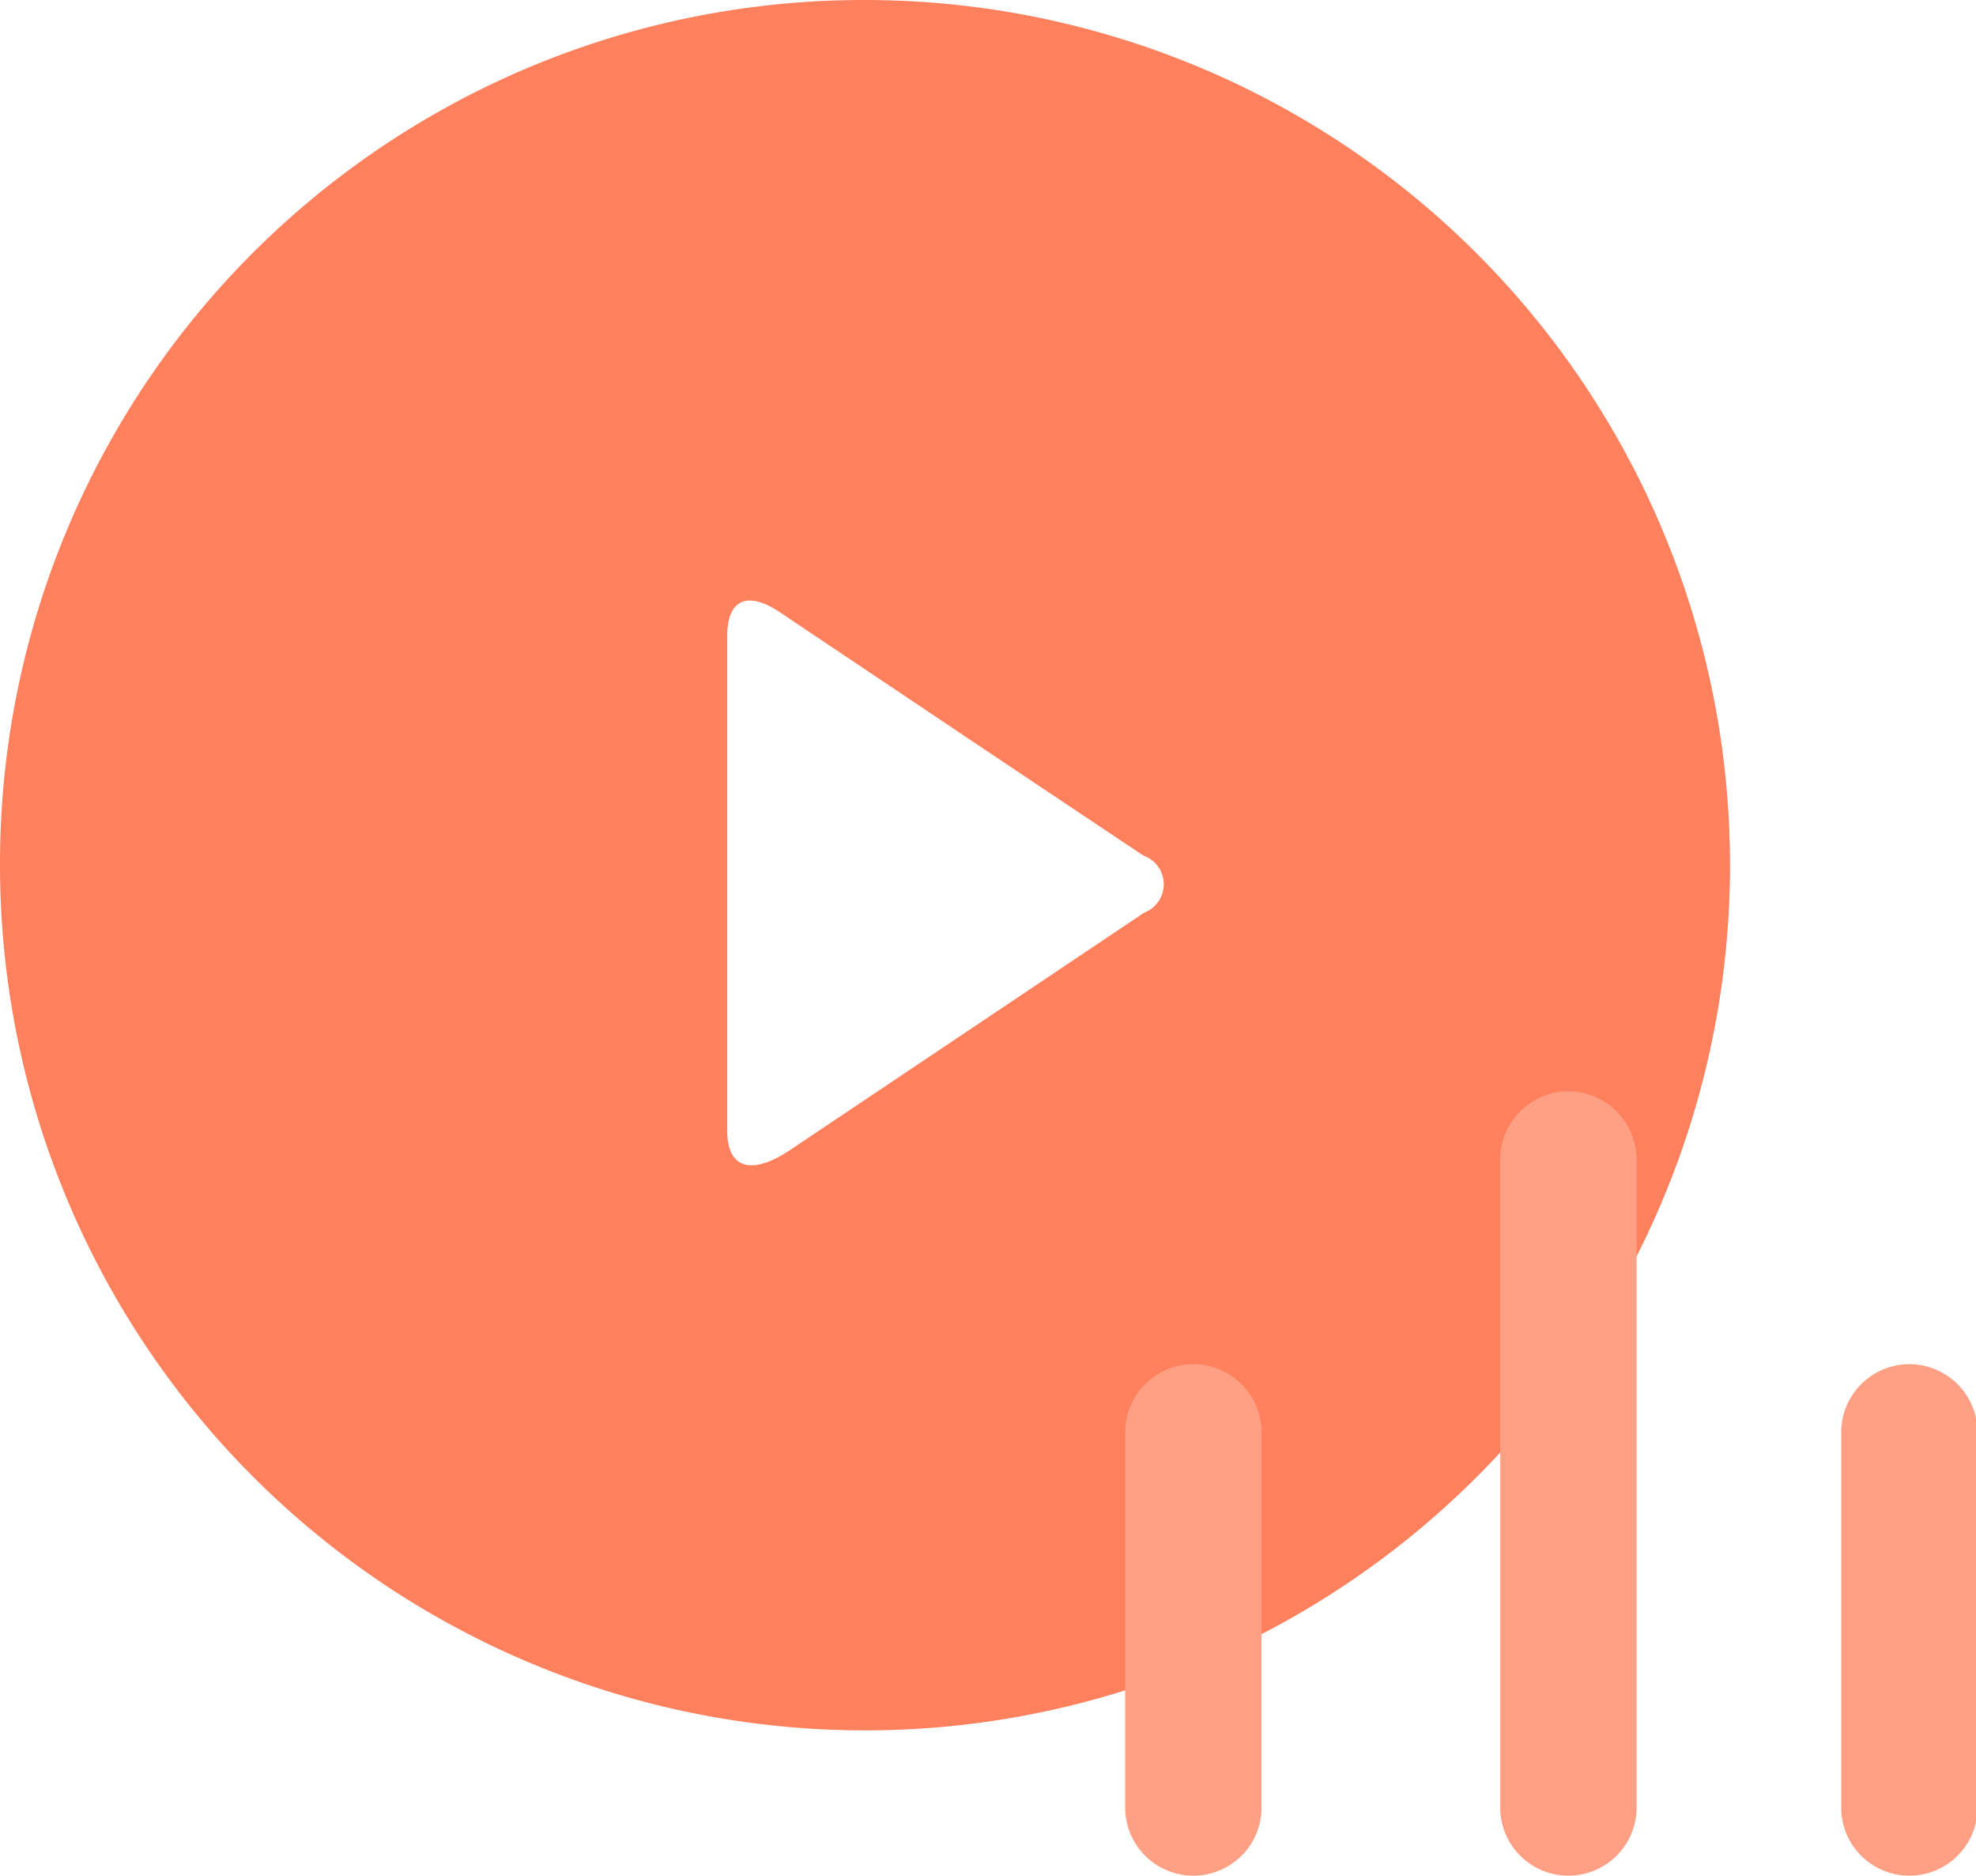 <?xml version="1.0" standalone="no"?><!DOCTYPE svg PUBLIC "-//W3C//DTD SVG 1.1//EN" "http://www.w3.org/Graphics/SVG/1.1/DTD/svg11.dtd"><svg t="1607776839582" class="icon" viewBox="0 0 1079 1024" version="1.1" xmlns="http://www.w3.org/2000/svg" p-id="4616" xmlns:xlink="http://www.w3.org/1999/xlink" width="16.859" height="16"><defs><style type="text/css"></style></defs><path d="M470.108 0.005A472.341 472.341 0 1 1 0.001 472.346 471.354 471.354 0 0 1 470.108 0.005z m154.344 467.128c-46.173-30.72-148.386-99.234-198.655-132.933-17.501-11.729-28.672-7.075-28.672 12.846v270.521c0 20.48 13.405 24.204 34.071 10.426 51.944-34.816 149.503-100.165 193.628-129.768a16.57 16.57 0 0 0-0.372-31.092z" fill="#FF805C" p-id="4617"></path><path d="M651.634 744.729a37.348 37.348 0 0 1 37.236 37.236v204.799a37.236 37.236 0 0 1-74.472 0V781.965a37.348 37.348 0 0 1 37.236-37.236z m204.799-148.945a37.348 37.348 0 0 1 37.236 37.236v353.744a37.236 37.236 0 0 1-74.472 0V633.02a37.348 37.348 0 0 1 37.236-37.236z m186.181 148.945a37.348 37.348 0 0 1 37.236 37.236v204.799a37.236 37.236 0 0 1-74.472 0V781.965a37.348 37.348 0 0 1 37.236-37.236z" fill="#FF9F83" p-id="4618"></path></svg>